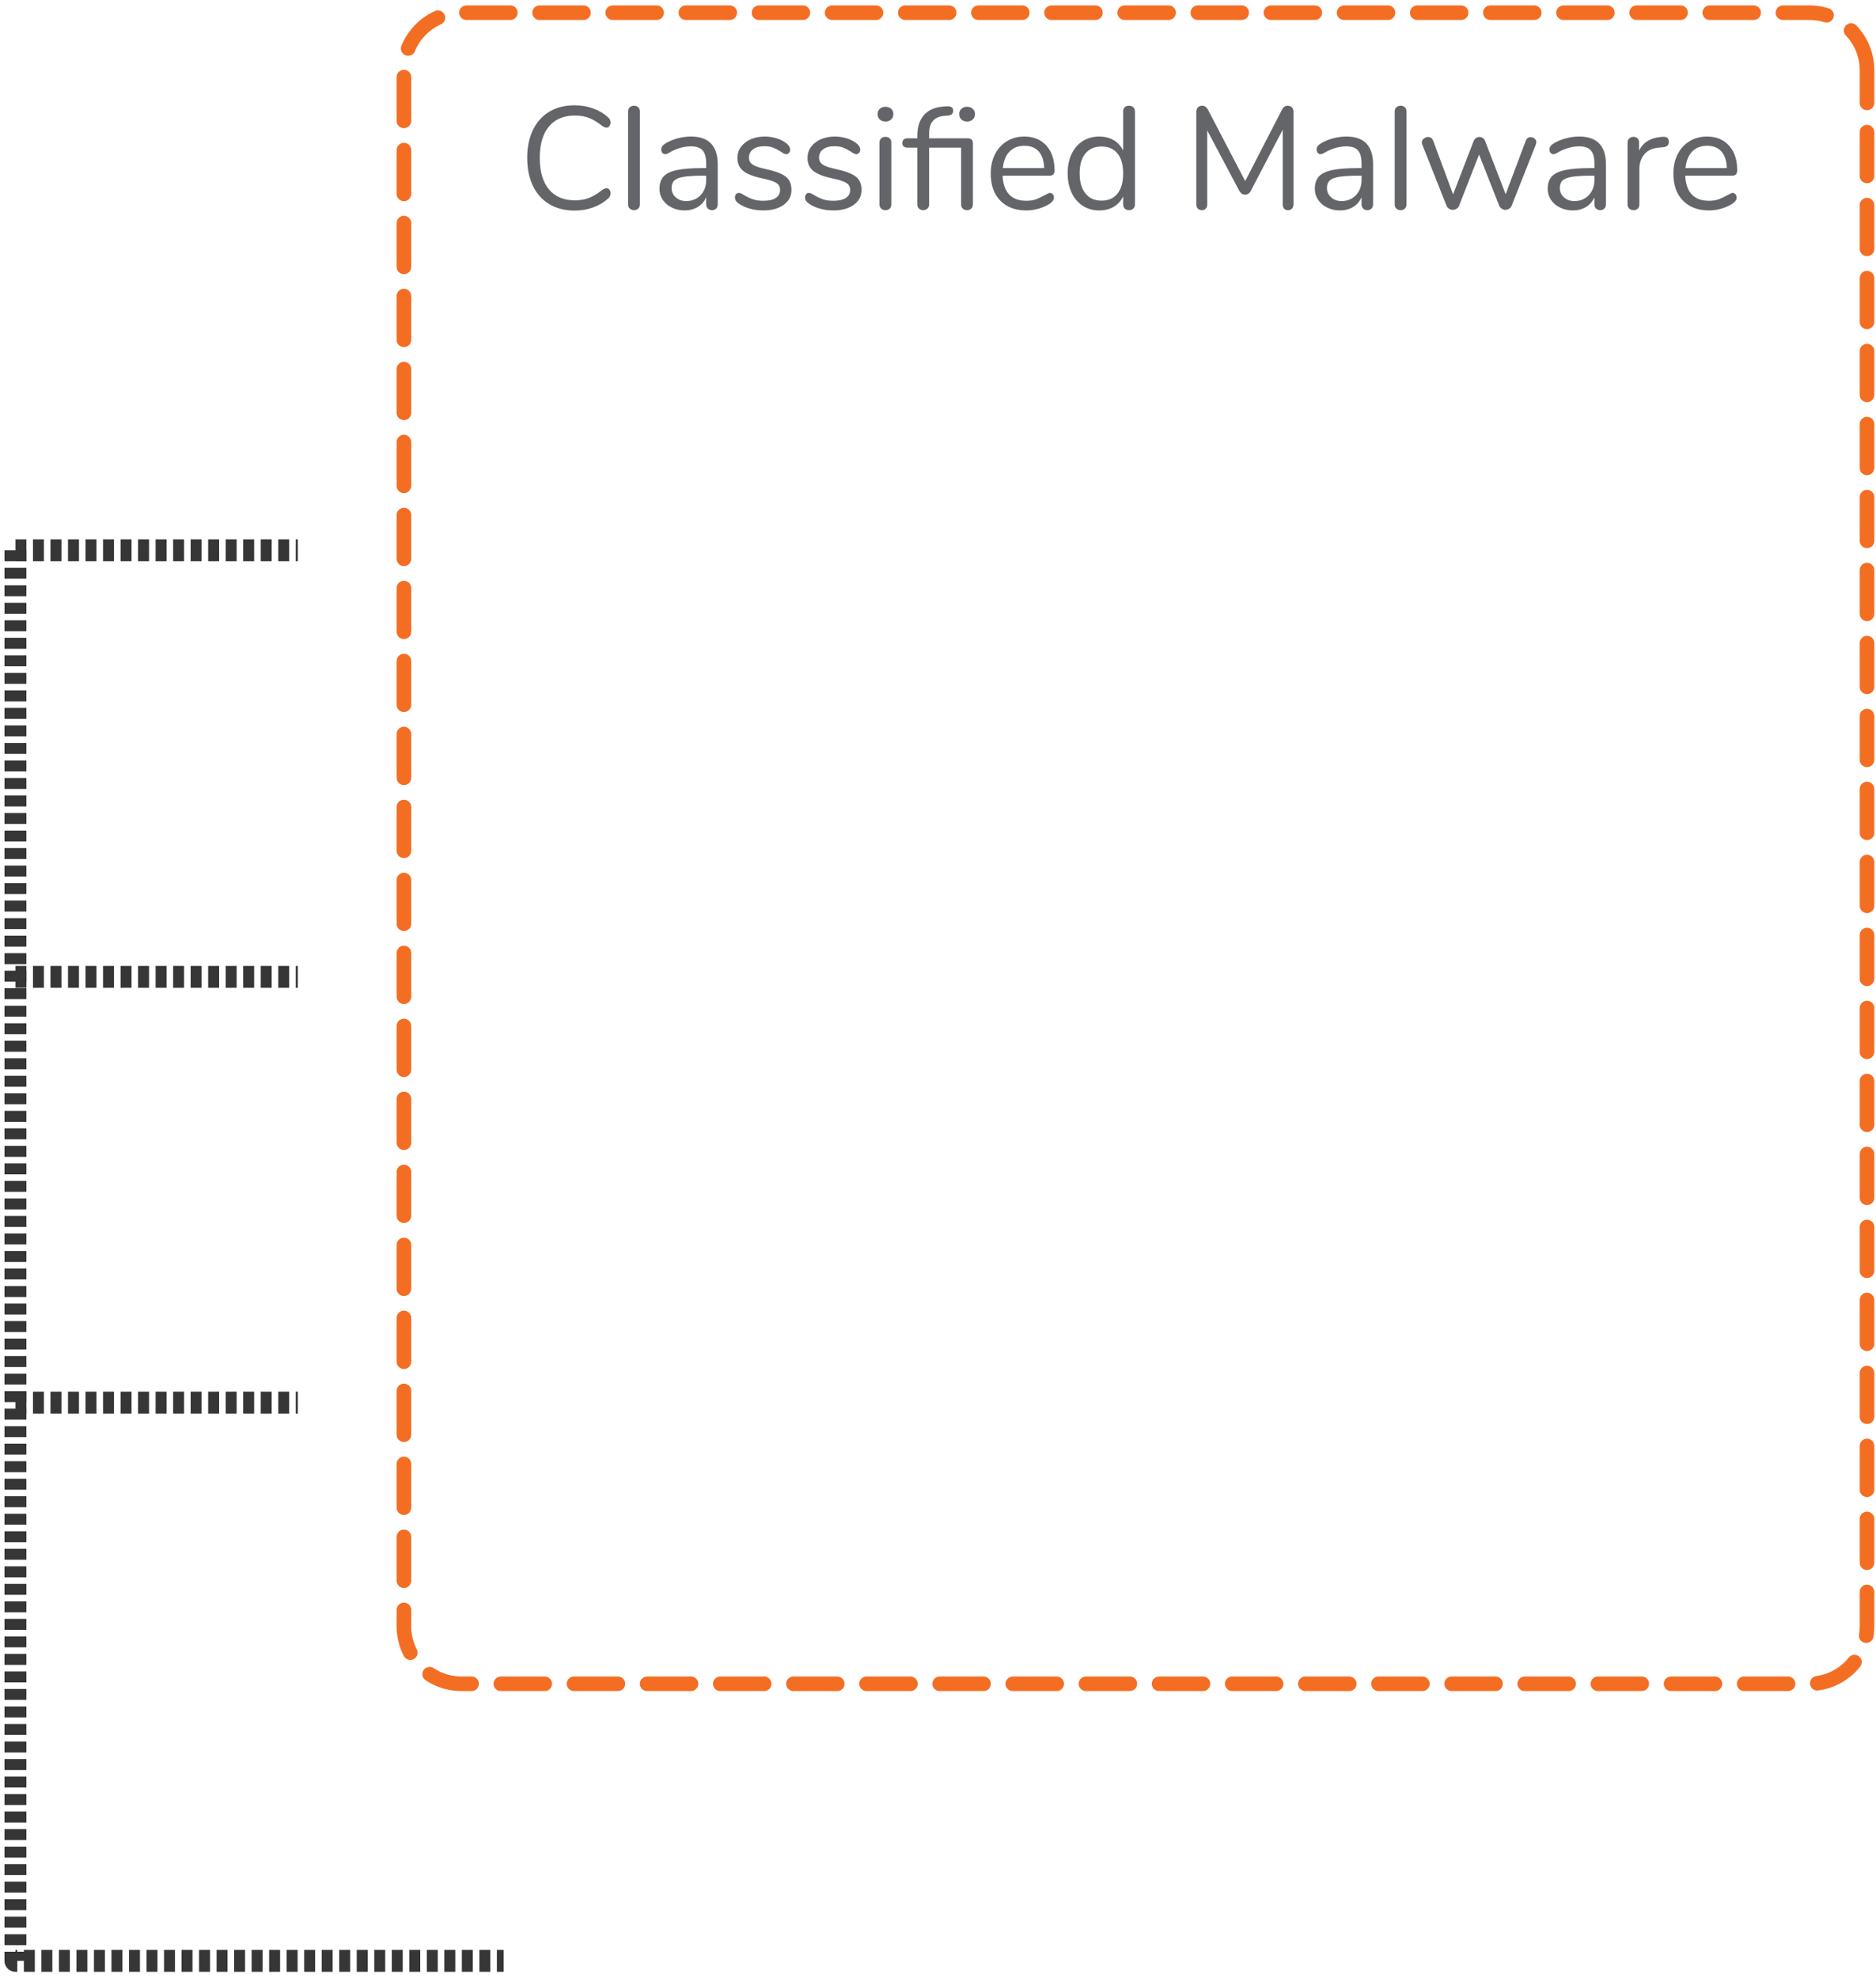 <?xml version="1.0" encoding="UTF-8" standalone="no"?>
<!DOCTYPE svg PUBLIC "-//W3C//DTD SVG 1.1//EN" "http://www.w3.org/Graphics/SVG/1.1/DTD/svg11.dtd">
<svg width="100%" height="100%" viewBox="0 0 257 271" version="1.1" xmlns="http://www.w3.org/2000/svg" xmlns:xlink="http://www.w3.org/1999/xlink" xml:space="preserve" xmlns:serif="http://www.serif.com/" style="fill-rule:evenodd;clip-rule:evenodd;stroke-linejoin:round;stroke-miterlimit:1.5;">
    <g transform="matrix(1,0,0,1,-760,-118)">
        <g transform="matrix(1,0,0,1,-0.684,0)">
            <g>
                <g>
                    <path d="M762.801,193.383L762.801,386.629L829.686,386.629" style="fill:none;stroke:rgb(54,54,54);stroke-width:3px;stroke-dasharray:1.5,0.9,0,0;"/>
                    <g transform="matrix(1,0,0,-1,368.16,609.083)">
                        <path d="M394.641,298.929L433.318,298.929" style="fill:none;stroke:rgb(54,54,54);stroke-width:3px;stroke-dasharray:1.5,0.9,0,0;"/>
                    </g>
                    <g transform="matrix(1,0,0,-1,368.16,550.758)">
                        <path d="M394.641,298.929L433.318,298.929" style="fill:none;stroke:rgb(54,54,54);stroke-width:3px;stroke-dasharray:1.5,0.9,0,0;"/>
                    </g>
                    <g transform="matrix(1,0,0,-1,368.16,492.312)">
                        <path d="M394.641,298.929L433.318,298.929" style="fill:none;stroke:rgb(54,54,54);stroke-width:3px;stroke-dasharray:1.5,0.9,0,0;"/>
                    </g>
                </g>
                <g transform="matrix(1.01,0,0,1.008,-5.718,1.289)">
                    <path d="M1012.05,125.326C1012.05,121.012 1008.56,117.51 1004.25,117.51L821.402,117.51C817.095,117.51 813.599,121.012 813.599,125.326L813.599,336.811C813.599,341.125 817.095,344.627 821.402,344.627L1004.25,344.627C1008.56,344.627 1012.05,341.125 1012.05,336.811L1012.05,125.326Z" style="fill:none;stroke:rgb(243,110,35);stroke-width:1.98px;stroke-linecap:round;stroke-dasharray:5.95,3.97,0,0;"/>
                </g>
                <g transform="matrix(1,0,0,1,1.373,5.241)">
                    <path d="M838.035,141.606C836.701,141.606 835.548,141.316 834.575,140.736C833.601,140.156 832.851,139.323 832.325,138.236C831.798,137.15 831.535,135.866 831.535,134.386C831.535,132.92 831.798,131.643 832.325,130.556C832.851,129.47 833.601,128.636 834.575,128.056C835.548,127.476 836.701,127.186 838.035,127.186C838.928,127.186 839.771,127.33 840.565,127.616C841.358,127.903 842.048,128.313 842.635,128.846C842.848,129.046 842.955,129.28 842.955,129.546C842.955,129.733 842.901,129.896 842.795,130.036C842.688,130.176 842.561,130.246 842.415,130.246C842.255,130.246 842.061,130.173 841.835,130.026C841.155,129.493 840.538,129.12 839.985,128.906C839.431,128.693 838.795,128.586 838.075,128.586C836.528,128.586 835.338,129.09 834.505,130.096C833.671,131.103 833.255,132.533 833.255,134.386C833.255,136.253 833.671,137.69 834.505,138.696C835.338,139.703 836.528,140.206 838.075,140.206C838.781,140.206 839.415,140.1 839.975,139.886C840.535,139.673 841.155,139.3 841.835,138.766C842.061,138.62 842.255,138.546 842.415,138.546C842.561,138.546 842.688,138.613 842.795,138.746C842.901,138.88 842.955,139.046 842.955,139.246C842.955,139.513 842.848,139.746 842.635,139.946C842.048,140.48 841.358,140.89 840.565,141.176C839.771,141.463 838.928,141.606 838.035,141.606Z" style="fill:rgb(99,101,105);fill-rule:nonzero;"/>
                    <path d="M846.175,141.546C845.935,141.546 845.738,141.476 845.585,141.336C845.431,141.196 845.355,141 845.355,140.746L845.355,128.046C845.355,127.793 845.431,127.596 845.585,127.456C845.738,127.316 845.935,127.246 846.175,127.246C846.401,127.246 846.591,127.316 846.745,127.456C846.898,127.596 846.975,127.793 846.975,128.046L846.975,140.746C846.975,141 846.898,141.196 846.745,141.336C846.591,141.476 846.401,141.546 846.175,141.546Z" style="fill:rgb(99,101,105);fill-rule:nonzero;"/>
                    <path d="M853.975,131.466C856.415,131.466 857.635,132.746 857.635,135.306L857.635,140.746C857.635,140.986 857.565,141.18 857.425,141.326C857.285,141.473 857.095,141.546 856.855,141.546C856.615,141.546 856.421,141.473 856.275,141.326C856.128,141.18 856.055,140.986 856.055,140.746L856.055,139.786C855.801,140.36 855.415,140.803 854.895,141.116C854.375,141.43 853.775,141.586 853.095,141.586C852.468,141.586 851.891,141.46 851.365,141.206C850.838,140.953 850.421,140.6 850.115,140.146C849.808,139.693 849.655,139.193 849.655,138.646C849.655,137.913 849.841,137.343 850.215,136.936C850.588,136.53 851.201,136.236 852.055,136.056C852.908,135.876 854.095,135.786 855.615,135.786L856.055,135.786L856.055,135.126C856.055,134.326 855.891,133.74 855.565,133.366C855.238,132.993 854.708,132.806 853.975,132.806C853.068,132.806 852.148,133.053 851.215,133.546C850.855,133.773 850.601,133.886 850.455,133.886C850.295,133.886 850.161,133.826 850.055,133.706C849.948,133.586 849.895,133.433 849.895,133.246C849.895,133.06 849.951,132.896 850.065,132.756C850.178,132.616 850.361,132.473 850.615,132.326C851.081,132.06 851.611,131.85 852.205,131.696C852.798,131.543 853.388,131.466 853.975,131.466ZM853.315,140.306C854.115,140.306 854.771,140.036 855.285,139.496C855.798,138.956 856.055,138.26 856.055,137.406L856.055,136.826L855.695,136.826C854.521,136.826 853.628,136.876 853.015,136.976C852.401,137.076 851.965,137.243 851.705,137.476C851.445,137.71 851.315,138.053 851.315,138.506C851.315,139.026 851.505,139.456 851.885,139.796C852.265,140.136 852.741,140.306 853.315,140.306Z" style="fill:rgb(99,101,105);fill-rule:nonzero;"/>
                    <path d="M863.875,141.586C863.261,141.586 862.678,141.513 862.125,141.366C861.571,141.22 861.081,141.013 860.655,140.746C860.415,140.586 860.245,140.436 860.145,140.296C860.045,140.156 859.995,139.986 859.995,139.786C859.995,139.613 860.045,139.47 860.145,139.356C860.245,139.243 860.375,139.186 860.535,139.186C860.695,139.186 860.928,139.286 861.235,139.486C861.635,139.726 862.031,139.916 862.425,140.056C862.818,140.196 863.308,140.266 863.895,140.266C864.615,140.266 865.175,140.14 865.575,139.886C865.975,139.633 866.175,139.266 866.175,138.786C866.175,138.493 866.101,138.256 865.955,138.076C865.808,137.896 865.555,137.736 865.195,137.596C864.835,137.456 864.308,137.313 863.615,137.166C862.441,136.913 861.601,136.573 861.095,136.146C860.588,135.72 860.335,135.14 860.335,134.406C860.335,133.833 860.495,133.326 860.815,132.886C861.135,132.446 861.578,132.1 862.145,131.846C862.711,131.593 863.355,131.466 864.075,131.466C864.595,131.466 865.098,131.536 865.585,131.676C866.071,131.816 866.501,132.013 866.875,132.266C867.328,132.586 867.555,132.92 867.555,133.266C867.555,133.44 867.501,133.586 867.395,133.706C867.288,133.826 867.161,133.886 867.015,133.886C866.855,133.886 866.615,133.773 866.295,133.546C865.921,133.306 865.568,133.12 865.235,132.986C864.901,132.853 864.488,132.786 863.995,132.786C863.368,132.786 862.865,132.926 862.485,133.206C862.105,133.486 861.915,133.86 861.915,134.326C861.915,134.62 861.985,134.856 862.125,135.036C862.265,135.216 862.498,135.376 862.825,135.516C863.151,135.656 863.621,135.793 864.235,135.926C865.141,136.126 865.845,136.346 866.345,136.586C866.845,136.826 867.201,137.12 867.415,137.466C867.628,137.813 867.735,138.253 867.735,138.786C867.735,139.626 867.381,140.303 866.675,140.816C865.968,141.33 865.035,141.586 863.875,141.586Z" style="fill:rgb(99,101,105);fill-rule:nonzero;"/>
                    <path d="M873.475,141.586C872.861,141.586 872.278,141.513 871.725,141.366C871.171,141.22 870.681,141.013 870.255,140.746C870.015,140.586 869.845,140.436 869.745,140.296C869.645,140.156 869.595,139.986 869.595,139.786C869.595,139.613 869.645,139.47 869.745,139.356C869.845,139.243 869.975,139.186 870.135,139.186C870.295,139.186 870.528,139.286 870.835,139.486C871.235,139.726 871.631,139.916 872.025,140.056C872.418,140.196 872.908,140.266 873.495,140.266C874.215,140.266 874.775,140.14 875.175,139.886C875.575,139.633 875.775,139.266 875.775,138.786C875.775,138.493 875.701,138.256 875.555,138.076C875.408,137.896 875.155,137.736 874.795,137.596C874.435,137.456 873.908,137.313 873.215,137.166C872.041,136.913 871.201,136.573 870.695,136.146C870.188,135.72 869.935,135.14 869.935,134.406C869.935,133.833 870.095,133.326 870.415,132.886C870.735,132.446 871.178,132.1 871.745,131.846C872.311,131.593 872.955,131.466 873.675,131.466C874.195,131.466 874.698,131.536 875.185,131.676C875.671,131.816 876.101,132.013 876.475,132.266C876.928,132.586 877.155,132.92 877.155,133.266C877.155,133.44 877.101,133.586 876.995,133.706C876.888,133.826 876.761,133.886 876.615,133.886C876.455,133.886 876.215,133.773 875.895,133.546C875.521,133.306 875.168,133.12 874.835,132.986C874.501,132.853 874.088,132.786 873.595,132.786C872.968,132.786 872.465,132.926 872.085,133.206C871.705,133.486 871.515,133.86 871.515,134.326C871.515,134.62 871.585,134.856 871.725,135.036C871.865,135.216 872.098,135.376 872.425,135.516C872.751,135.656 873.221,135.793 873.835,135.926C874.741,136.126 875.445,136.346 875.945,136.586C876.445,136.826 876.801,137.12 877.015,137.466C877.228,137.813 877.335,138.253 877.335,138.786C877.335,139.626 876.981,140.303 876.275,140.816C875.568,141.33 874.635,141.586 873.475,141.586Z" style="fill:rgb(99,101,105);fill-rule:nonzero;"/>
                    <path d="M880.615,141.546C880.375,141.546 880.178,141.476 880.025,141.336C879.871,141.196 879.795,141 879.795,140.746L879.795,132.306C879.795,132.053 879.871,131.856 880.025,131.716C880.178,131.576 880.375,131.506 880.615,131.506C880.855,131.506 881.048,131.576 881.195,131.716C881.341,131.856 881.415,132.053 881.415,132.306L881.415,140.746C881.415,141.013 881.341,141.213 881.195,141.346C881.048,141.48 880.855,141.546 880.615,141.546ZM880.615,129.406C880.295,129.406 880.035,129.313 879.835,129.126C879.635,128.94 879.535,128.693 879.535,128.386C879.535,128.093 879.635,127.853 879.835,127.666C880.035,127.48 880.295,127.386 880.615,127.386C880.935,127.386 881.195,127.48 881.395,127.666C881.595,127.853 881.695,128.093 881.695,128.386C881.695,128.693 881.595,128.94 881.395,129.126C881.195,129.313 880.935,129.406 880.615,129.406Z" style="fill:rgb(99,101,105);fill-rule:nonzero;"/>
                    <path d="M891.895,131.706C892.121,131.706 892.295,131.766 892.415,131.886C892.535,132.006 892.595,132.166 892.595,132.366L892.595,140.746C892.595,141 892.518,141.196 892.365,141.336C892.211,141.476 892.021,141.546 891.795,141.546C891.555,141.546 891.358,141.476 891.205,141.336C891.051,141.196 890.975,141 890.975,140.746L890.975,132.986L886.595,132.986L886.595,140.746C886.595,141 886.518,141.196 886.365,141.336C886.211,141.476 886.021,141.546 885.795,141.546C885.555,141.546 885.358,141.476 885.205,141.336C885.051,141.196 884.975,141 884.975,140.746L884.975,132.986L883.635,132.986C883.408,132.986 883.231,132.93 883.105,132.816C882.978,132.703 882.915,132.553 882.915,132.366C882.915,132.166 882.978,132.006 883.105,131.886C883.231,131.766 883.408,131.706 883.635,131.706L884.975,131.706L884.975,131.366C884.975,130.166 885.275,129.223 885.875,128.536C886.475,127.85 887.335,127.46 888.455,127.366L888.935,127.326C889.575,127.273 889.895,127.473 889.895,127.926C889.895,128.313 889.668,128.533 889.215,128.586L888.735,128.626C888.028,128.68 887.495,128.903 887.135,129.296C886.775,129.69 886.595,130.28 886.595,131.066L886.595,131.706L891.895,131.706ZM891.795,127.386C892.101,127.386 892.358,127.48 892.565,127.666C892.771,127.853 892.875,128.093 892.875,128.386C892.875,128.693 892.775,128.94 892.575,129.126C892.375,129.313 892.115,129.406 891.795,129.406C891.475,129.406 891.215,129.313 891.015,129.126C890.815,128.94 890.715,128.693 890.715,128.386C890.715,128.093 890.815,127.853 891.015,127.666C891.215,127.48 891.475,127.386 891.795,127.386Z" style="fill:rgb(99,101,105);fill-rule:nonzero;"/>
                    <path d="M903.155,139.186C903.301,139.186 903.428,139.246 903.535,139.366C903.641,139.486 903.695,139.64 903.695,139.826C903.695,140.16 903.461,140.466 902.995,140.746C902.515,141.026 902.008,141.236 901.475,141.376C900.941,141.516 900.421,141.586 899.915,141.586C898.408,141.586 897.218,141.14 896.345,140.246C895.471,139.353 895.035,138.12 895.035,136.546C895.035,135.546 895.228,134.663 895.615,133.896C896.001,133.13 896.545,132.533 897.245,132.106C897.945,131.68 898.741,131.466 899.635,131.466C900.901,131.466 901.908,131.88 902.655,132.706C903.401,133.533 903.775,134.653 903.775,136.066C903.775,136.333 903.721,136.526 903.615,136.646C903.508,136.766 903.335,136.826 903.095,136.826L896.655,136.826C896.775,139.12 897.861,140.266 899.915,140.266C900.435,140.266 900.881,140.196 901.255,140.056C901.628,139.916 902.028,139.726 902.455,139.486C902.801,139.286 903.035,139.186 903.155,139.186ZM899.655,132.726C898.801,132.726 898.118,132.993 897.605,133.526C897.091,134.06 896.788,134.813 896.695,135.786L902.355,135.786C902.328,134.8 902.081,134.043 901.615,133.516C901.148,132.99 900.495,132.726 899.655,132.726Z" style="fill:rgb(99,101,105);fill-rule:nonzero;"/>
                    <path d="M913.975,127.246C914.228,127.246 914.428,127.32 914.575,127.466C914.721,127.613 914.795,127.8 914.795,128.026L914.795,140.746C914.795,140.986 914.721,141.18 914.575,141.326C914.428,141.473 914.228,141.546 913.975,141.546C913.721,141.546 913.525,141.473 913.385,141.326C913.245,141.18 913.175,140.986 913.175,140.746L913.175,139.666C912.881,140.28 912.451,140.753 911.885,141.086C911.318,141.42 910.655,141.586 909.895,141.586C909.041,141.586 908.288,141.373 907.635,140.946C906.981,140.52 906.475,139.923 906.115,139.156C905.755,138.39 905.575,137.5 905.575,136.486C905.575,135.486 905.755,134.606 906.115,133.846C906.475,133.086 906.981,132.5 907.635,132.086C908.288,131.673 909.041,131.466 909.895,131.466C910.655,131.466 911.318,131.633 911.885,131.966C912.451,132.3 912.881,132.773 913.175,133.386L913.175,128.026C913.175,127.786 913.245,127.596 913.385,127.456C913.525,127.316 913.721,127.246 913.975,127.246ZM910.215,140.246C911.161,140.246 911.891,139.923 912.405,139.276C912.918,138.63 913.175,137.713 913.175,136.526C913.175,135.34 912.918,134.426 912.405,133.786C911.891,133.146 911.161,132.826 910.215,132.826C909.268,132.826 908.531,133.146 908.005,133.786C907.478,134.426 907.215,135.326 907.215,136.486C907.215,137.673 907.478,138.596 908.005,139.256C908.531,139.916 909.268,140.246 910.215,140.246Z" style="fill:rgb(99,101,105);fill-rule:nonzero;"/>
                    <path d="M935.715,127.246C935.968,127.246 936.165,127.323 936.305,127.476C936.445,127.63 936.515,127.833 936.515,128.086L936.515,140.746C936.515,140.986 936.448,141.18 936.315,141.326C936.181,141.473 935.995,141.546 935.755,141.546C935.515,141.546 935.335,141.473 935.215,141.326C935.095,141.18 935.035,140.986 935.035,140.746L935.035,130.526L930.695,138.846C930.508,139.233 930.235,139.426 929.875,139.426C929.528,139.426 929.255,139.233 929.055,138.846L924.695,130.626L924.695,140.746C924.695,140.986 924.631,141.18 924.505,141.326C924.378,141.473 924.195,141.546 923.955,141.546C923.715,141.546 923.528,141.473 923.395,141.326C923.261,141.18 923.195,140.986 923.195,140.746L923.195,128.086C923.195,127.833 923.268,127.63 923.415,127.476C923.561,127.323 923.761,127.246 924.015,127.246C924.348,127.246 924.615,127.44 924.815,127.826L929.895,137.566L934.915,127.826C935.021,127.613 935.138,127.463 935.265,127.376C935.391,127.29 935.541,127.246 935.715,127.246Z" style="fill:rgb(99,101,105);fill-rule:nonzero;"/>
                    <path d="M943.755,131.466C946.195,131.466 947.415,132.746 947.415,135.306L947.415,140.746C947.415,140.986 947.345,141.18 947.205,141.326C947.065,141.473 946.875,141.546 946.635,141.546C946.395,141.546 946.201,141.473 946.055,141.326C945.908,141.18 945.835,140.986 945.835,140.746L945.835,139.786C945.581,140.36 945.195,140.803 944.675,141.116C944.155,141.43 943.555,141.586 942.875,141.586C942.248,141.586 941.671,141.46 941.145,141.206C940.618,140.953 940.201,140.6 939.895,140.146C939.588,139.693 939.435,139.193 939.435,138.646C939.435,137.913 939.621,137.343 939.995,136.936C940.368,136.53 940.981,136.236 941.835,136.056C942.688,135.876 943.875,135.786 945.395,135.786L945.835,135.786L945.835,135.126C945.835,134.326 945.671,133.74 945.345,133.366C945.018,132.993 944.488,132.806 943.755,132.806C942.848,132.806 941.928,133.053 940.995,133.546C940.635,133.773 940.381,133.886 940.235,133.886C940.075,133.886 939.941,133.826 939.835,133.706C939.728,133.586 939.675,133.433 939.675,133.246C939.675,133.06 939.731,132.896 939.845,132.756C939.958,132.616 940.141,132.473 940.395,132.326C940.861,132.06 941.391,131.85 941.985,131.696C942.578,131.543 943.168,131.466 943.755,131.466ZM943.095,140.306C943.895,140.306 944.551,140.036 945.065,139.496C945.578,138.956 945.835,138.26 945.835,137.406L945.835,136.826L945.475,136.826C944.301,136.826 943.408,136.876 942.795,136.976C942.181,137.076 941.745,137.243 941.485,137.476C941.225,137.71 941.095,138.053 941.095,138.506C941.095,139.026 941.285,139.456 941.665,139.796C942.045,140.136 942.521,140.306 943.095,140.306Z" style="fill:rgb(99,101,105);fill-rule:nonzero;"/>
                    <path d="M951.195,141.546C950.955,141.546 950.758,141.476 950.605,141.336C950.451,141.196 950.375,141 950.375,140.746L950.375,128.046C950.375,127.793 950.451,127.596 950.605,127.456C950.758,127.316 950.955,127.246 951.195,127.246C951.421,127.246 951.611,127.316 951.765,127.456C951.918,127.596 951.995,127.793 951.995,128.046L951.995,140.746C951.995,141 951.918,141.196 951.765,141.336C951.611,141.476 951.421,141.546 951.195,141.546Z" style="fill:rgb(99,101,105);fill-rule:nonzero;"/>
                    <path d="M968.335,132.026C968.468,131.706 968.688,131.546 968.995,131.546C969.195,131.546 969.375,131.613 969.535,131.746C969.695,131.88 969.775,132.046 969.775,132.246C969.775,132.34 969.755,132.44 969.715,132.546L966.395,140.946C966.315,141.12 966.198,141.256 966.045,141.356C965.891,141.456 965.721,141.506 965.535,141.506C965.361,141.506 965.198,141.456 965.045,141.356C964.891,141.256 964.775,141.12 964.695,140.946L961.935,133.926L959.195,140.946C959.128,141.12 959.015,141.256 958.855,141.356C958.695,141.456 958.521,141.506 958.335,141.506C958.161,141.506 957.995,141.456 957.835,141.356C957.675,141.256 957.555,141.12 957.475,140.946L954.155,132.566C954.115,132.46 954.095,132.366 954.095,132.286C954.095,132.073 954.185,131.893 954.365,131.746C954.545,131.6 954.741,131.526 954.955,131.526C955.275,131.526 955.501,131.686 955.635,132.006L958.375,139.386L961.195,132.066C961.275,131.893 961.385,131.76 961.525,131.666C961.665,131.573 961.815,131.526 961.975,131.526C962.148,131.526 962.305,131.573 962.445,131.666C962.585,131.76 962.688,131.893 962.755,132.066L965.575,139.366L968.335,132.026Z" style="fill:rgb(99,101,105);fill-rule:nonzero;"/>
                    <path d="M975.655,131.466C978.095,131.466 979.315,132.746 979.315,135.306L979.315,140.746C979.315,140.986 979.245,141.18 979.105,141.326C978.965,141.473 978.775,141.546 978.535,141.546C978.295,141.546 978.101,141.473 977.955,141.326C977.808,141.18 977.735,140.986 977.735,140.746L977.735,139.786C977.481,140.36 977.095,140.803 976.575,141.116C976.055,141.43 975.455,141.586 974.775,141.586C974.148,141.586 973.571,141.46 973.045,141.206C972.518,140.953 972.101,140.6 971.795,140.146C971.488,139.693 971.335,139.193 971.335,138.646C971.335,137.913 971.521,137.343 971.895,136.936C972.268,136.53 972.881,136.236 973.735,136.056C974.588,135.876 975.775,135.786 977.295,135.786L977.735,135.786L977.735,135.126C977.735,134.326 977.571,133.74 977.245,133.366C976.918,132.993 976.388,132.806 975.655,132.806C974.748,132.806 973.828,133.053 972.895,133.546C972.535,133.773 972.281,133.886 972.135,133.886C971.975,133.886 971.841,133.826 971.735,133.706C971.628,133.586 971.575,133.433 971.575,133.246C971.575,133.06 971.631,132.896 971.745,132.756C971.858,132.616 972.041,132.473 972.295,132.326C972.761,132.06 973.291,131.85 973.885,131.696C974.478,131.543 975.068,131.466 975.655,131.466ZM974.995,140.306C975.795,140.306 976.451,140.036 976.965,139.496C977.478,138.956 977.735,138.26 977.735,137.406L977.735,136.826L977.375,136.826C976.201,136.826 975.308,136.876 974.695,136.976C974.081,137.076 973.645,137.243 973.385,137.476C973.125,137.71 972.995,138.053 972.995,138.506C972.995,139.026 973.185,139.456 973.565,139.796C973.945,140.136 974.421,140.306 974.995,140.306Z" style="fill:rgb(99,101,105);fill-rule:nonzero;"/>
                    <path d="M987.095,131.506C987.655,131.466 987.935,131.693 987.935,132.186C987.935,132.4 987.875,132.57 987.755,132.696C987.635,132.823 987.428,132.9 987.135,132.926L986.535,132.986C985.641,133.066 984.978,133.383 984.545,133.936C984.111,134.49 983.895,135.14 983.895,135.886L983.895,140.746C983.895,141.013 983.821,141.213 983.675,141.346C983.528,141.48 983.335,141.546 983.095,141.546C982.855,141.546 982.658,141.476 982.505,141.336C982.351,141.196 982.275,141 982.275,140.746L982.275,132.306C982.275,132.053 982.355,131.856 982.515,131.716C982.675,131.576 982.868,131.506 983.095,131.506C983.308,131.506 983.488,131.576 983.635,131.716C983.781,131.856 983.855,132.046 983.855,132.286L983.855,133.406C984.135,132.82 984.531,132.373 985.045,132.066C985.558,131.76 986.148,131.58 986.815,131.526L987.095,131.506Z" style="fill:rgb(99,101,105);fill-rule:nonzero;"/>
                    <path d="M996.675,139.186C996.821,139.186 996.948,139.246 997.055,139.366C997.161,139.486 997.215,139.64 997.215,139.826C997.215,140.16 996.981,140.466 996.515,140.746C996.035,141.026 995.528,141.236 994.995,141.376C994.461,141.516 993.941,141.586 993.435,141.586C991.928,141.586 990.738,141.14 989.865,140.246C988.991,139.353 988.555,138.12 988.555,136.546C988.555,135.546 988.748,134.663 989.135,133.896C989.521,133.13 990.065,132.533 990.765,132.106C991.465,131.68 992.261,131.466 993.155,131.466C994.421,131.466 995.428,131.88 996.175,132.706C996.921,133.533 997.295,134.653 997.295,136.066C997.295,136.333 997.241,136.526 997.135,136.646C997.028,136.766 996.855,136.826 996.615,136.826L990.175,136.826C990.295,139.12 991.381,140.266 993.435,140.266C993.955,140.266 994.401,140.196 994.775,140.056C995.148,139.916 995.548,139.726 995.975,139.486C996.321,139.286 996.555,139.186 996.675,139.186ZM993.175,132.726C992.321,132.726 991.638,132.993 991.125,133.526C990.611,134.06 990.308,134.813 990.215,135.786L995.875,135.786C995.848,134.8 995.601,134.043 995.135,133.516C994.668,132.99 994.015,132.726 993.175,132.726Z" style="fill:rgb(99,101,105);fill-rule:nonzero;"/>
                </g>
            </g>
        </g>
    </g>
</svg>
